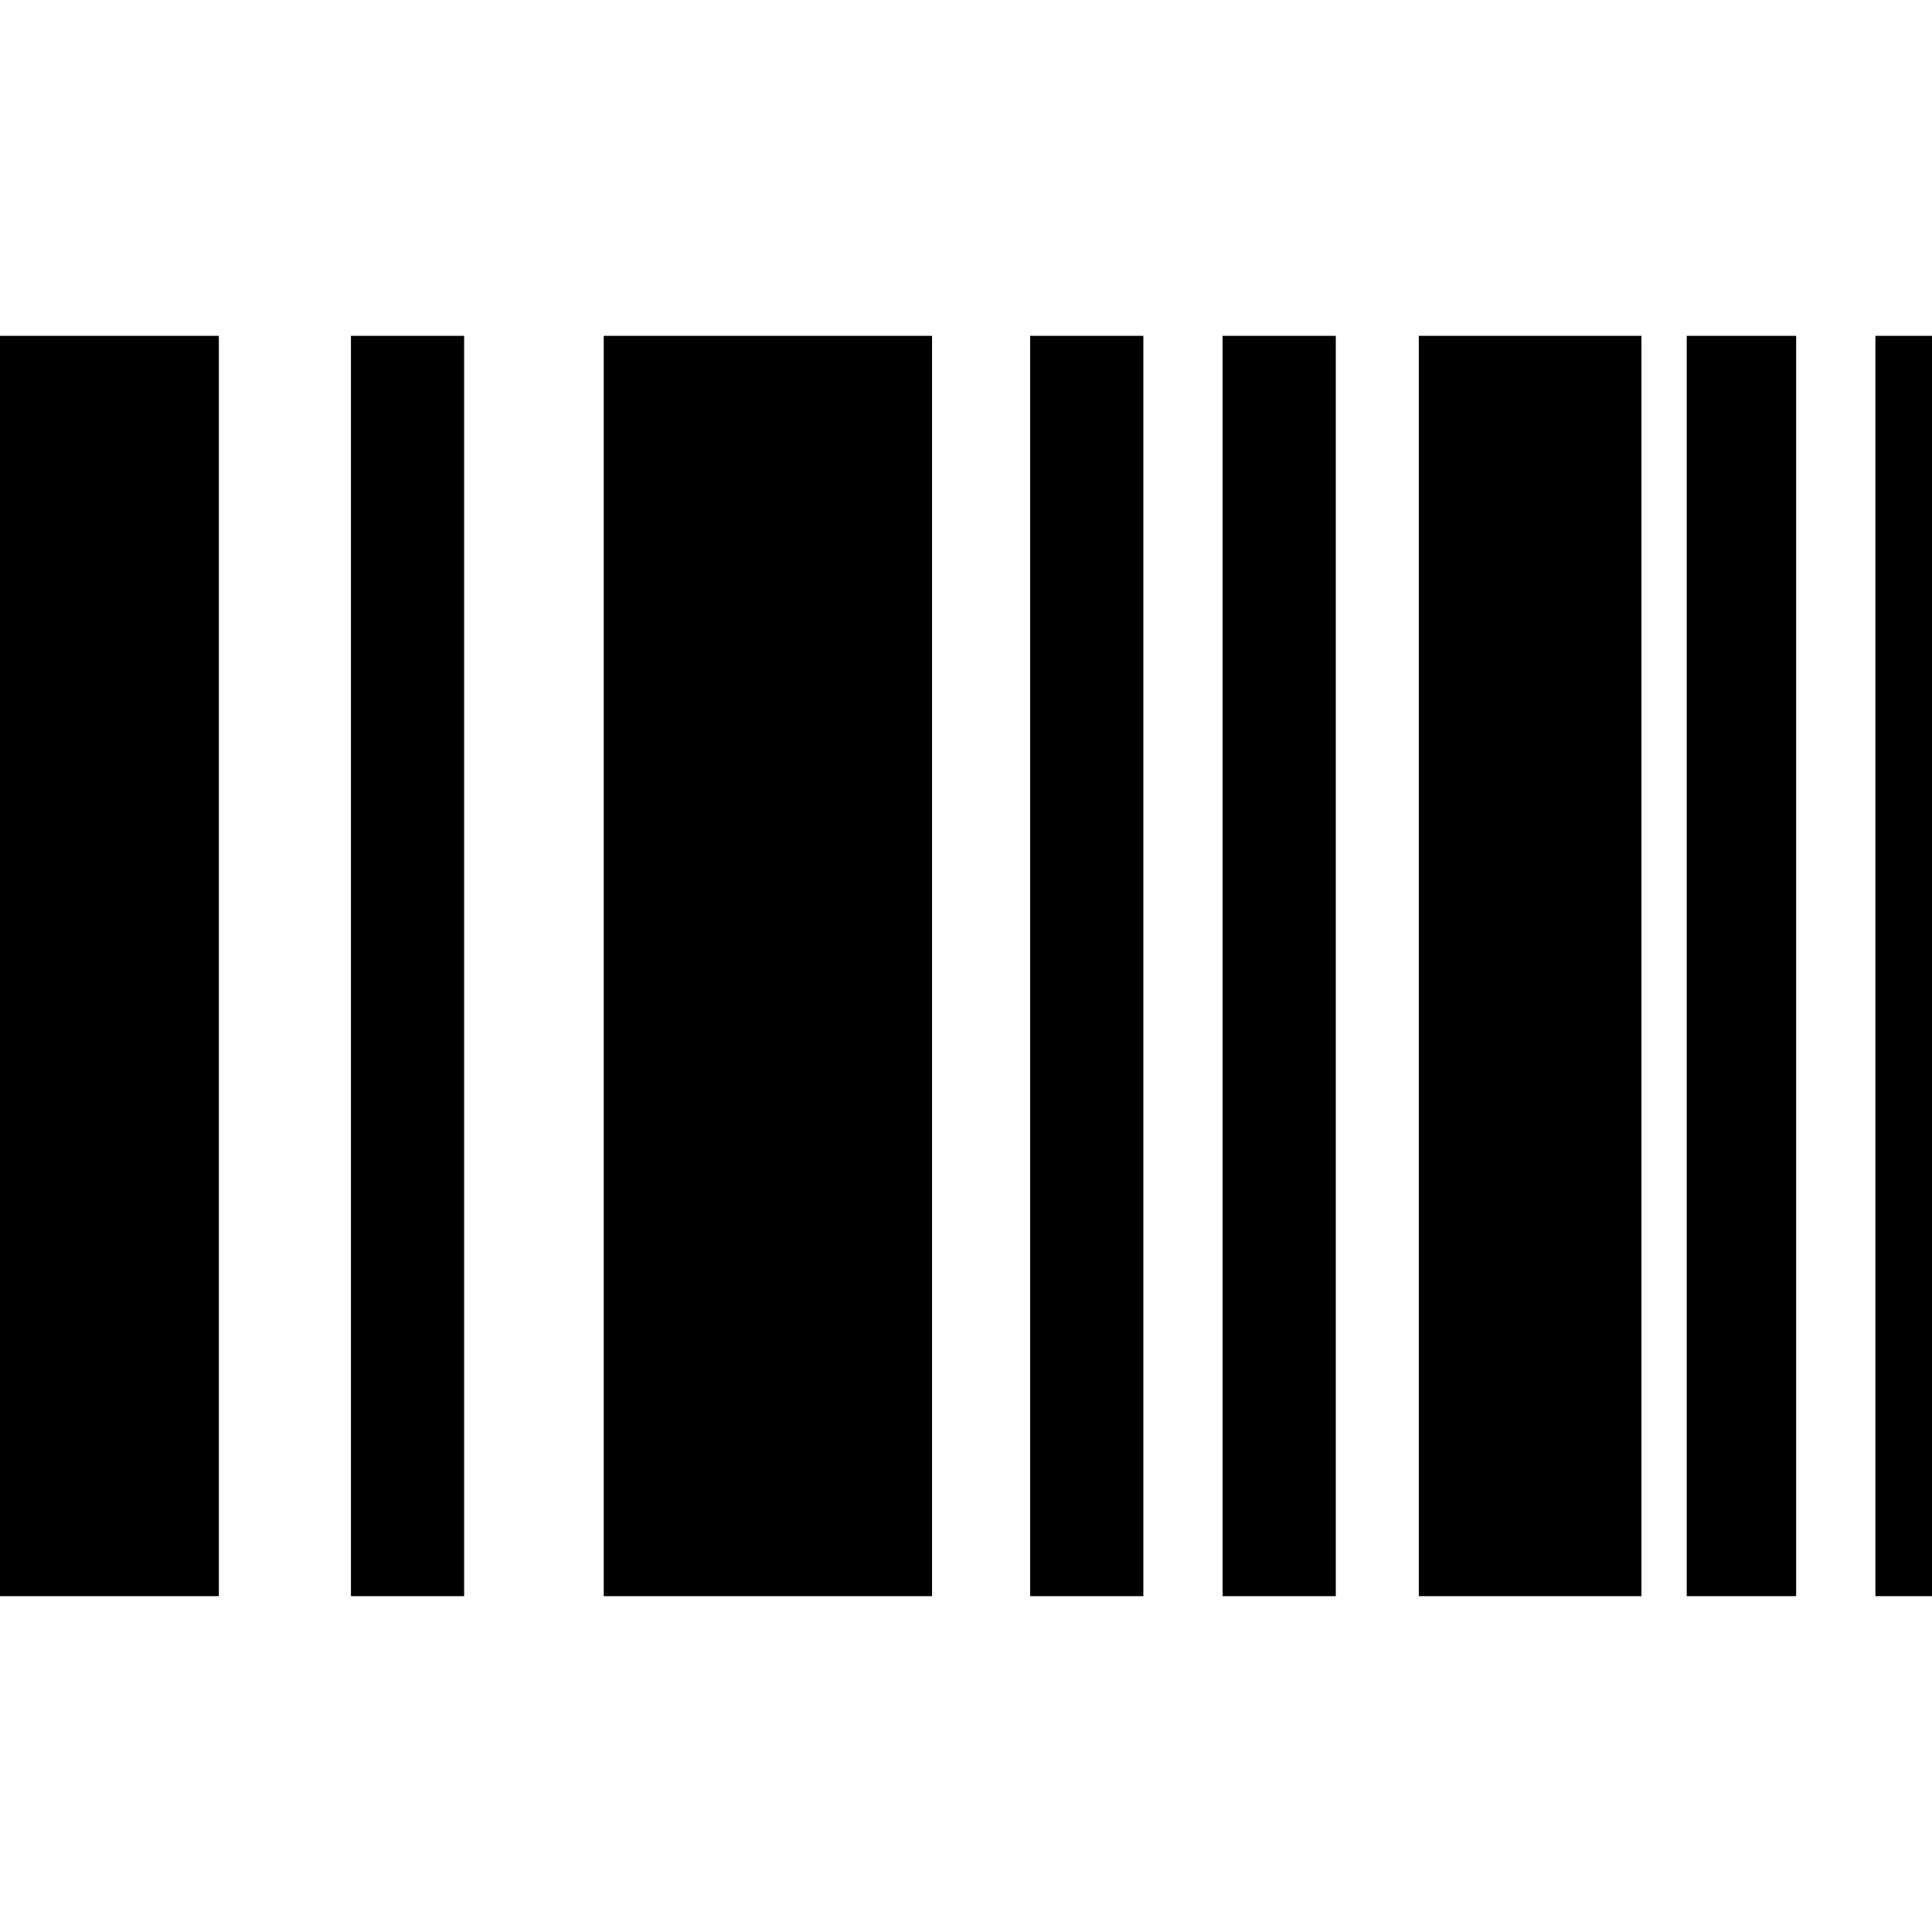 <?xml version="1.0" standalone="no"?>

<svg version="1.0" xmlns="http://www.w3.org/2000/svg"
 width="512pt" height="512pt" viewBox="0 0 512 512"
 preserveAspectRatio="xMidYMid meet">
<g transform="translate(0,512) scale(0.1,-0.1)"
fill="#000000" stroke="none">
<path d="M0 2560 l0 -1670 290 0 290 0 0 1670 0 1670 -290 0 -290 0 0 -1670z"/>
<path d="M930 2560 l0 -1670 150 0 150 0 0 1670 0 1670 -150 0 -150 0 0 -1670z"/>
<path d="M1600 2560 l0 -1670 435 0 435 0 0 1670 0 1670 -435 0 -435 0 0
-1670z"/>
<path d="M2730 2560 l0 -1670 150 0 150 0 0 1670 0 1670 -150 0 -150 0 0
-1670z"/>
<path d="M3240 2560 l0 -1670 150 0 150 0 0 1670 0 1670 -150 0 -150 0 0
-1670z"/>
<path d="M3760 2560 l0 -1670 295 0 295 0 0 1670 0 1670 -295 0 -295 0 0
-1670z"/>
<path d="M4470 2560 l0 -1670 145 0 145 0 0 1670 0 1670 -145 0 -145 0 0
-1670z"/>
<path d="M4970 2560 l0 -1670 75 0 75 0 0 1670 0 1670 -75 0 -75 0 0 -1670z"/>
</g>
</svg>
